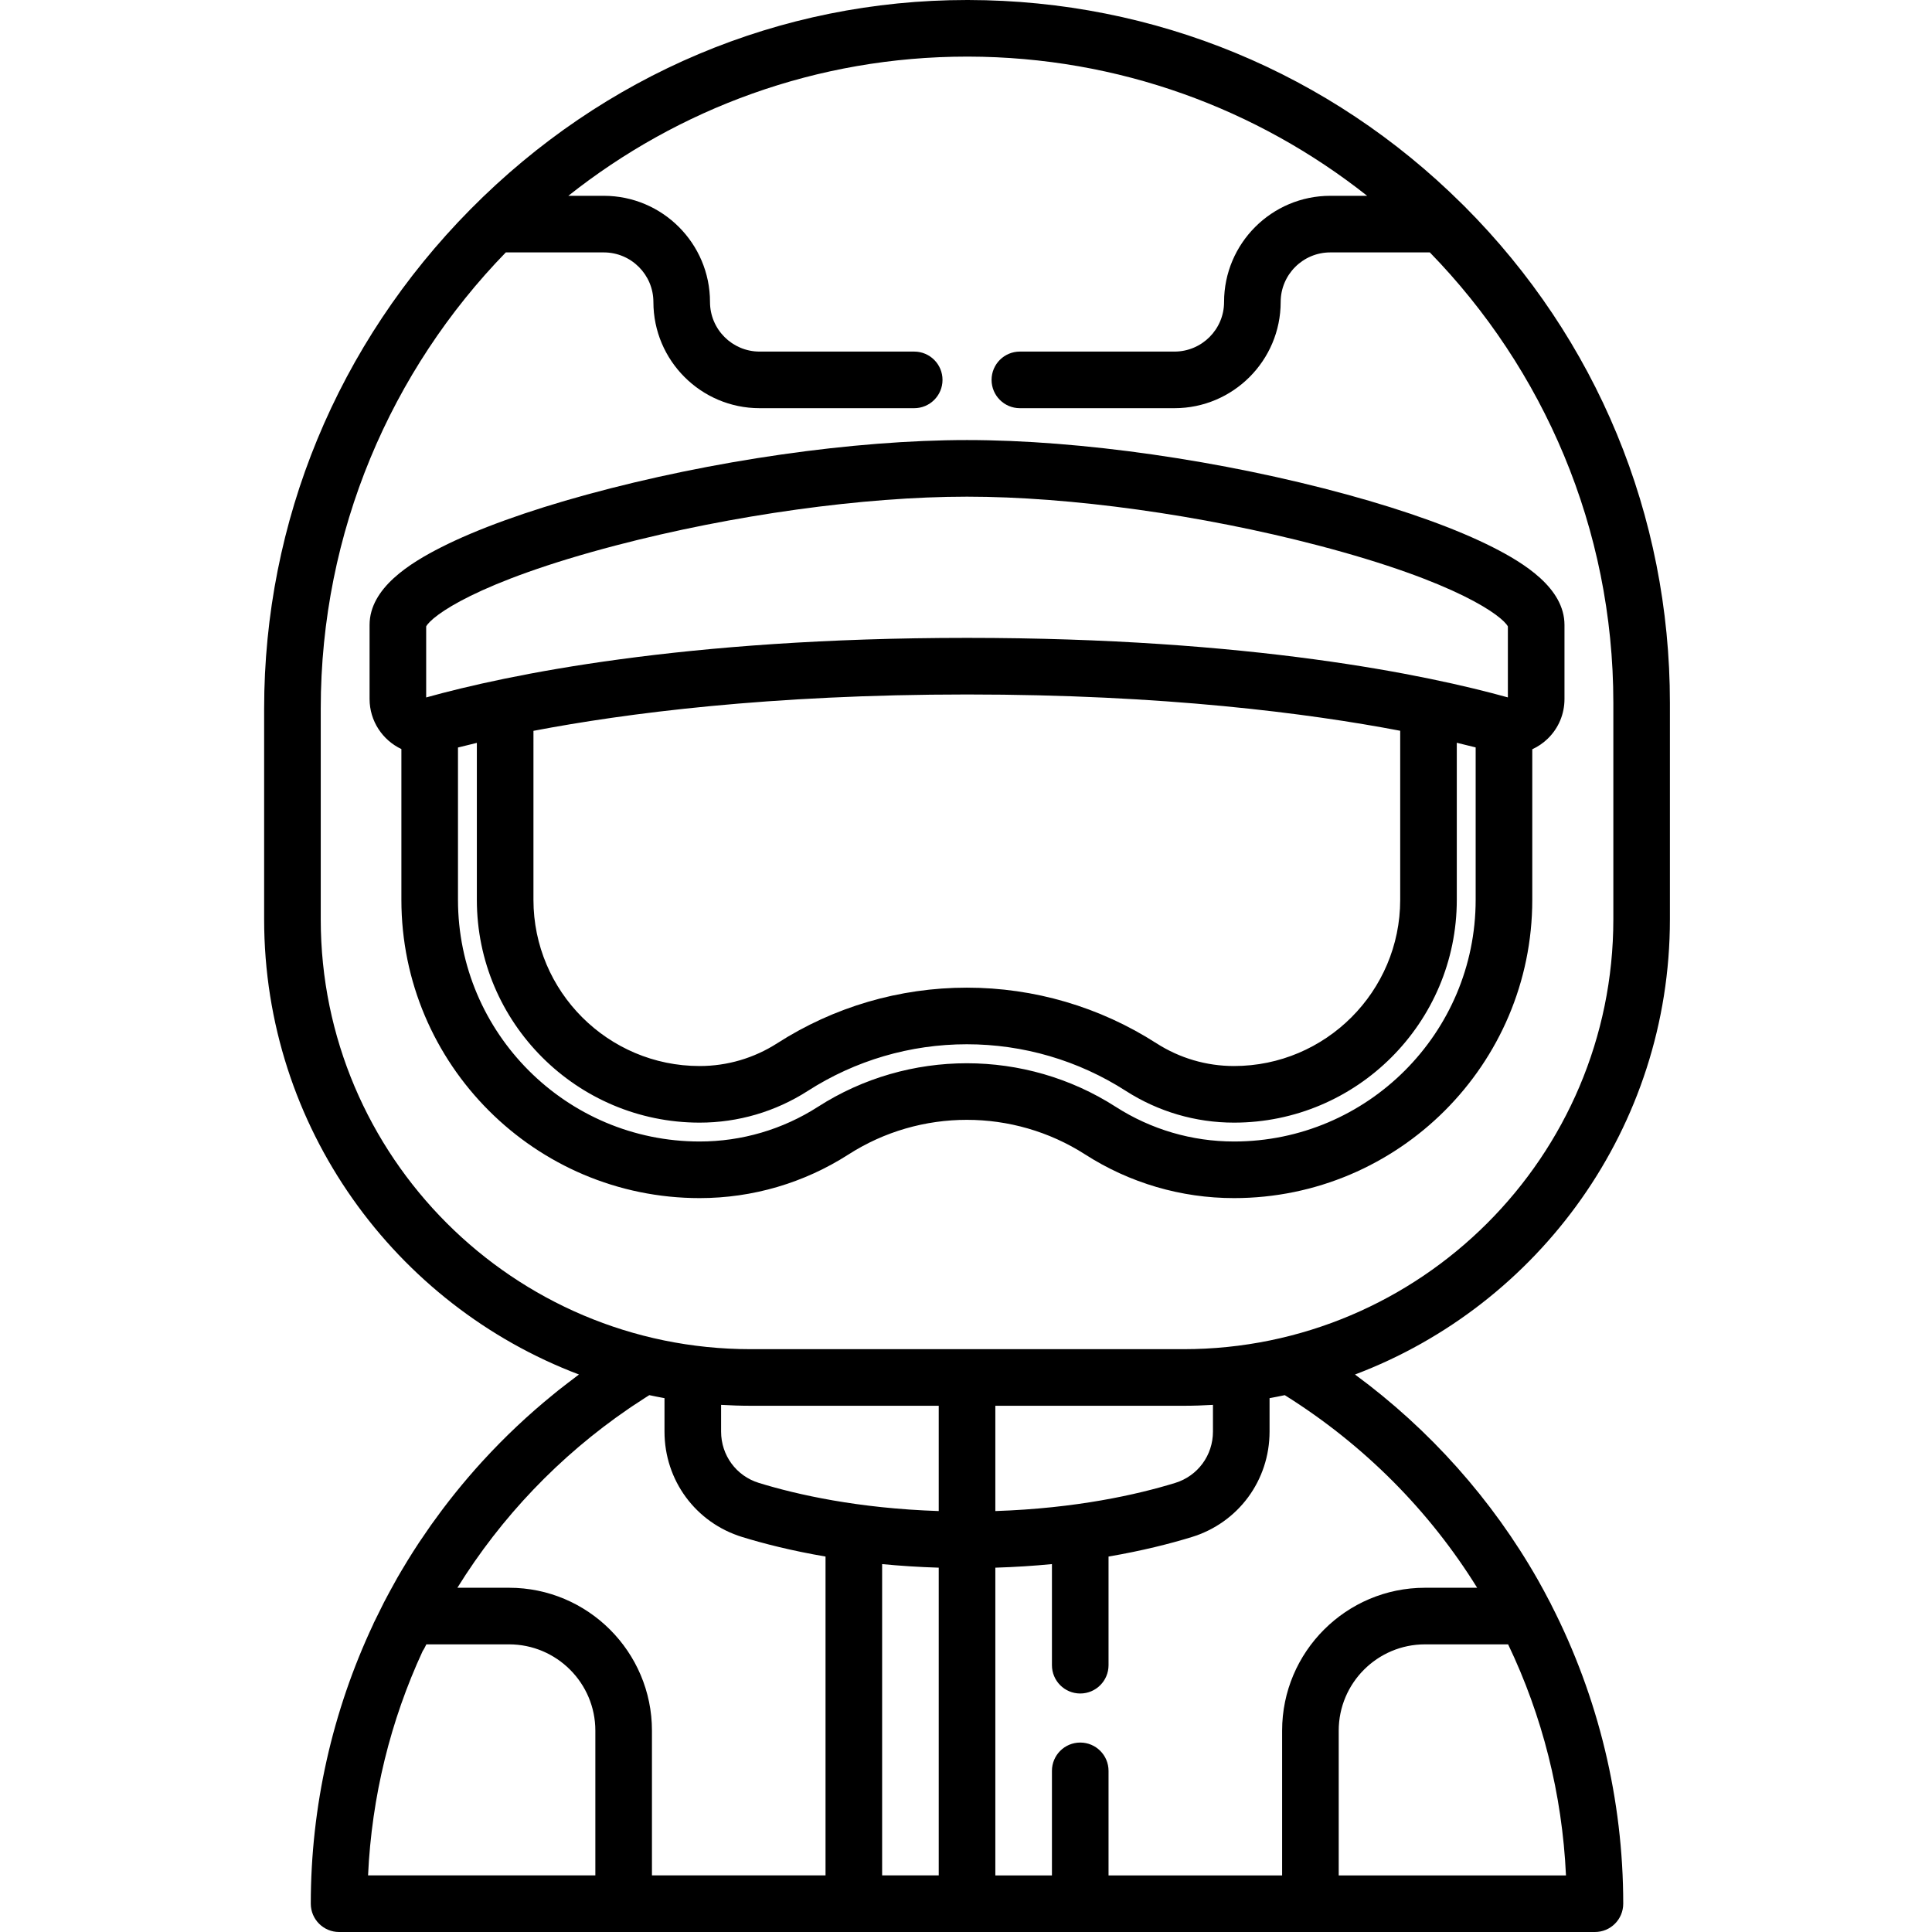 <svg height="511pt" viewBox="-69 0 511 511.997" width="511pt" xmlns="http://www.w3.org/2000/svg"><path d="m373.043 243.637v-57.363c0-49.695-19.336-96.434-54.445-131.602-.191-.195-.391-.383-.586-.574-.008-.008-.016-.016-.023-.023-35.039-34.785-81.477-53.984-130.875-54.074h-.332c-49.504 0-96.246 19.703-131.613 55.477-35.254 35.664-54.668 82.66-54.668 132.328v55.832c0 55.078 34.727 102.191 83.43 120.617-.234.168-.457.348-.688.52-.793.59-1.578 1.195-2.363 1.797-.812.625-1.629 1.25-2.434 1.891-.465.367-.918.75-1.375 1.125-6.625 5.383-12.824 11.23-18.562 17.496-.109.117-.219.234-.328.355-1.098 1.203-2.176 2.426-3.238 3.66-.176.203-.348.406-.523.609-1.008 1.184-2.004 2.379-2.98 3.59-.23.281-.453.566-.684.852-.918 1.156-1.832 2.32-2.723 3.5-.293.387-.578.781-.871 1.172-.816 1.102-1.633 2.203-2.426 3.324-.438.613-.852 1.238-1.277 1.859-.637.926-1.285 1.844-1.906 2.785-1.055 1.602-2.086 3.219-3.09 4.855-.156.254-.305.516-.461.773-.754 1.242-1.504 2.484-2.227 3.746-.121.215-.234.434-.355.648-.223.398-.441.801-.664 1.199-.75 1.352-1.492 2.711-2.203 4.078-.09.172-.184.34-.273.508-.137.246-.266.496-.371.754-.039.074-.07.145-.109.215-.637 1.254-1.266 2.516-1.875 3.785-.117.246-.246.48-.363.727-.055.117-.098.242-.148.363-10.844 23.047-16.547 48.379-16.547 74.055 0 4.145 3.359 7.5 7.5 7.5h332.809c4.145 0 7.5-3.355 7.5-7.5 0-27.59-6.586-54.809-19.066-79.195-.109-.262-.238-.508-.379-.75-1.023-1.973-2.07-3.934-3.168-5.867-12.117-21.32-28.734-39.918-48.473-54.426 48.719-18.414 83.457-65.535 83.457-120.621zm-128.906 128.906c2.621 0 5.223-.086 7.809-.242v7.086c0 6.297-4.023 11.762-10.016 13.605-10.113 3.105-26.25 6.742-47.656 7.453v-27.898h49.863zm-178.73 48.227h-13.695c11.637-18.762 27.055-34.91 45.387-47.457.312-.215.621-.422.934-.633 1.137-.766 2.285-1.516 3.441-2.254.367-.234.734-.465 1.105-.699 1.332.285 2.672.555 4.02.797v8.863c0 12.926 8.281 24.152 20.609 27.941 5.668 1.742 13.082 3.637 22.066 5.172v84.5h-46v-38.367c0-20.879-16.988-37.863-37.867-37.863zm98.867-6.27c4.699.457 9.707.785 15 .949v81.551h-15zm15-14.055c-21.41-.711-37.547-4.348-47.66-7.457-5.992-1.84-10.016-7.305-10.016-13.602v-7.086c2.582.152 5.188.242 7.809.242h49.867zm-136.754 37.09c.223-.324.426-.664.598-1.027.117-.25.246-.492.367-.738h21.922c12.605 0 22.867 10.258 22.867 22.863v38.367h-60.234c.965-20.961 5.969-41.074 14.48-59.465zm242.754 59.465v-38.367c0-12.605 10.258-22.863 22.863-22.863h22.031c9.035 18.875 14.336 39.617 15.332 61.23zm36.688-76.23h-13.824c-20.879 0-37.863 16.984-37.863 37.863v38.367h-46v-27.707c0-4.145-3.359-7.5-7.5-7.5-4.145 0-7.5 3.355-7.5 7.5v27.707h-15v-81.551c5.289-.164 10.301-.492 15-.949v26.793c0 4.141 3.355 7.5 7.5 7.5 4.141 0 7.5-3.359 7.5-7.5v-28.793c8.984-1.535 16.395-3.43 22.062-5.172 12.328-3.789 20.609-15.016 20.609-27.941v-8.863c1.352-.242 2.695-.516 4.031-.797 21.121 13.219 38.391 30.734 50.984 51.043zm-77.824-63.227h-114.73c-62.809 0-113.906-51.098-113.906-113.906v-55.832c0-47.031 18.727-89.727 49.043-120.914h25.973c7.246 0 13.141 5.895 13.141 13.141 0 15.516 12.625 28.141 28.141 28.141h40.977c4.141 0 7.5-3.359 7.5-7.5 0-4.145-3.359-7.5-7.5-7.5h-40.98c-7.242 0-13.137-5.895-13.137-13.141 0-15.516-12.625-28.141-28.141-28.141h-9.402c29.129-23.098 65.832-36.891 105.668-36.891h.305c39.875.07 76.605 13.863 105.719 36.891h-9.777c-15.516 0-28.141 12.625-28.141 28.141 0 7.246-5.895 13.141-13.141 13.141h-40.973c-4.145 0-7.5 3.355-7.5 7.5 0 4.141 3.355 7.5 7.5 7.5h40.977c15.516 0 28.137-12.625 28.137-28.141 0-7.246 5.895-13.141 13.141-13.141h26.391c30.07 30.883 48.629 73.02 48.629 119.383v57.363c-.004 62.809-51.102 113.906-113.91 113.906zm0 0"/><path d="m326.184 145.062c-9.527-4.836-22.898-9.676-38.672-13.992-33.078-9.047-70.738-14.453-100.738-14.453-30.004 0-67.664 5.406-100.742 14.453-15.773 4.316-29.145 9.156-38.672 13.992-8.121 4.125-18.918 10.742-18.918 20.555v19.621c0 5.859 3.457 10.918 8.43 13.27v39.953c0 43.586 35.461 79.047 79.047 79.047 14.016 0 27.656-4.004 39.453-11.574 19.043-12.223 43.652-12.223 62.695 0 11.793 7.57 25.438 11.574 39.449 11.574 43.59 0 79.051-35.461 79.051-79.047v-39.898c1.508-.699 2.91-1.645 4.137-2.844 2.836-2.777 4.398-6.5 4.398-10.48v-19.617c0-9.816-10.797-16.434-18.918-20.559zm-282.742 20.945c1.438-2.691 13.172-11.758 50.332-21.477 30.902-8.086 65.668-12.91 93-12.91 27.328 0 62.094 4.824 93 12.91 37.156 9.719 48.891 18.785 50.328 21.477v18.812c-21.383-5.945-68.137-15.777-143.328-15.777-75.273 0-122.043 9.852-143.332 15.789zm28.43 27.672c24.285-4.641 62.586-9.637 114.898-9.637 52.238 0 90.504 4.984 114.797 9.617v44.801c0 24.285-19.762 44.047-44.051 44.047-7.297 0-14.398-2.086-20.543-6.027-15.02-9.645-32.398-14.742-50.254-14.742s-35.234 5.098-50.258 14.742c-6.141 3.941-13.246 6.027-20.543 6.027-24.289 0-44.047-19.762-44.047-44.047zm185.648 108.828c-11.137 0-21.977-3.18-31.348-9.195-23.969-15.387-54.938-15.387-78.906 0-9.371 6.016-20.211 9.195-31.348 9.195-35.316 0-64.047-28.73-64.047-64.047v-40.363c1.523-.391 3.18-.801 5-1.23v41.594c0 32.559 26.488 59.047 59.047 59.047 10.18 0 20.086-2.906 28.648-8.402 12.602-8.09 27.176-12.367 42.152-12.367s29.551 4.277 42.152 12.367c8.566 5.496 18.473 8.402 28.648 8.402 32.559 0 59.047-26.488 59.047-59.047v-41.621c1.82.43 3.477.844 5 1.23v40.391c0 35.312-28.73 64.047-64.047 64.047zm0 0"/></svg>